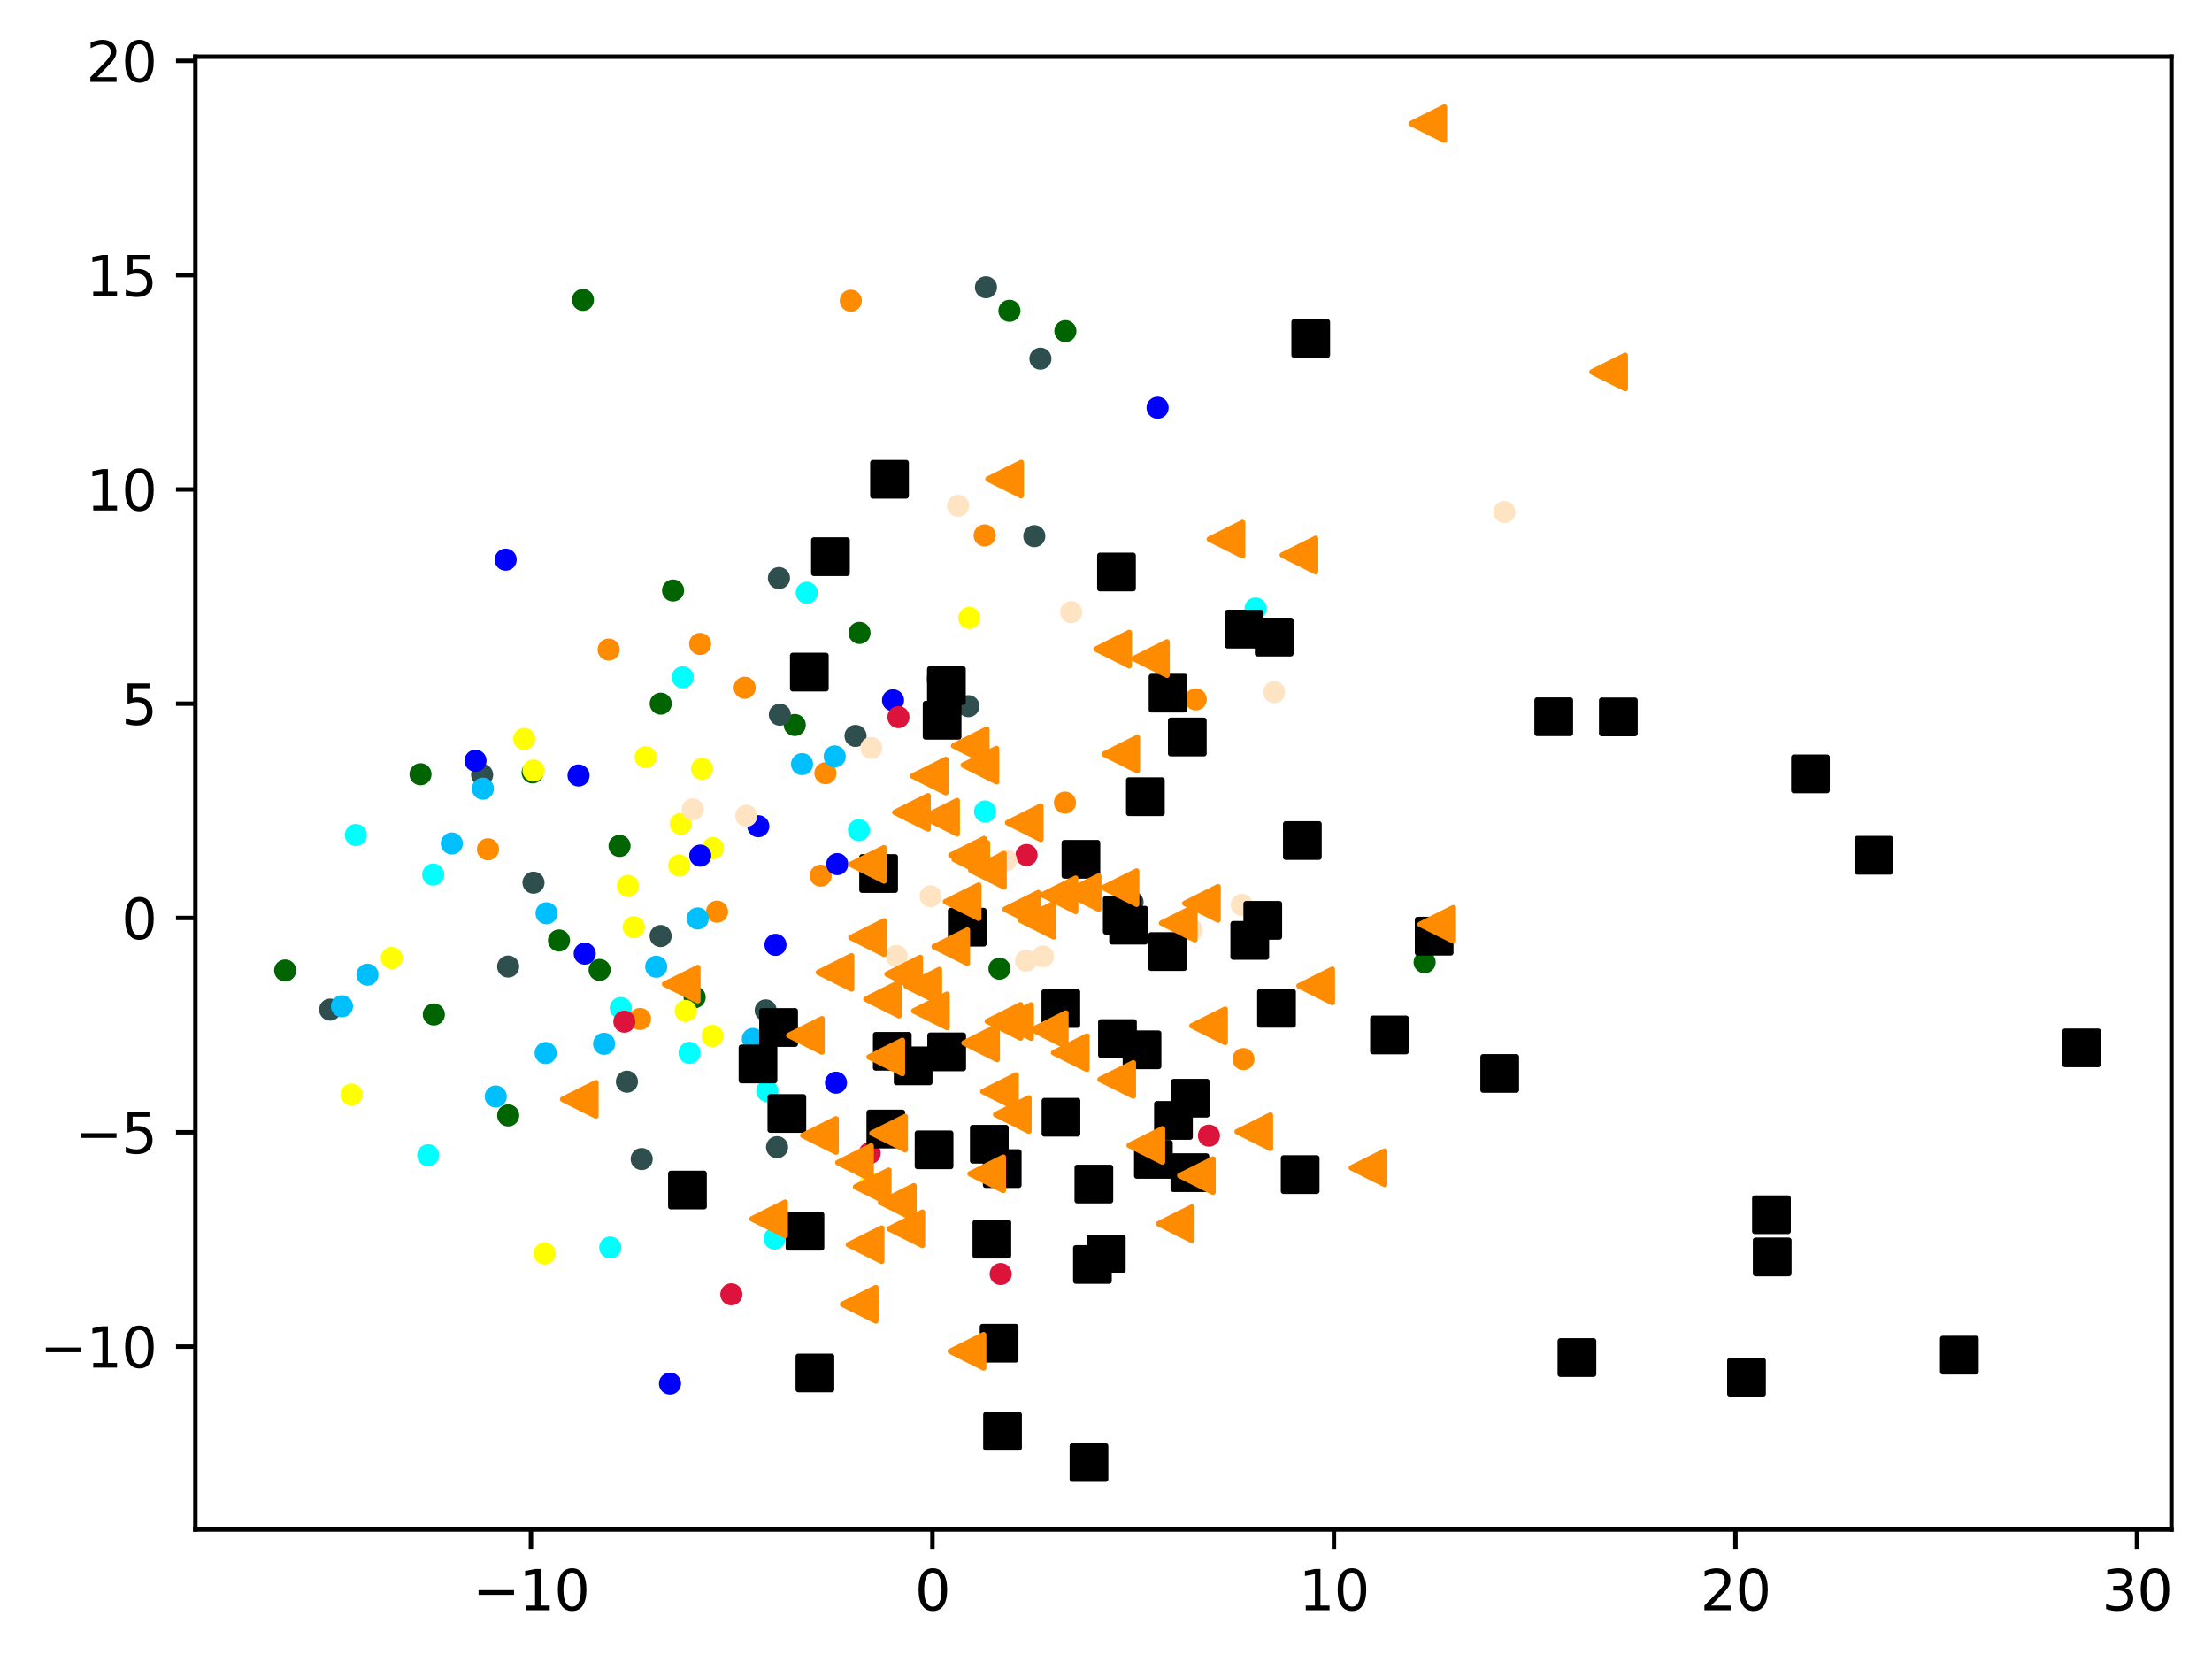 <?xml version="1.0" encoding="utf-8" standalone="no"?>
<!DOCTYPE svg PUBLIC "-//W3C//DTD SVG 1.1//EN"
  "http://www.w3.org/Graphics/SVG/1.1/DTD/svg11.dtd">
<svg xmlns:xlink="http://www.w3.org/1999/xlink" width="399.755pt" height="300.23pt" viewBox="0 0 399.755 300.23" xmlns="http://www.w3.org/2000/svg" version="1.1">
 <defs>
  <style type="text/css">*{stroke-linejoin: round; stroke-linecap: butt}</style>
 </defs>
 <g id="figure_1">
  <g id="patch_1">
   <path d="M 0 300.23 
L 399.755 300.23 
L 399.755 0 
L 0 0 
z
" style="fill: #ffffff"/>
  </g>
  <g id="axes_1">
   <g id="patch_2">
    <path d="M 35.305 276.351 
L 392.425 276.351 
L 392.425 10.239 
L 35.305 10.239 
z
" style="fill: #ffffff"/>
   </g>
   <g id="PathCollection_1">
    <defs>
     <path id="m8b6a7264c0" d="M 0 1.5 
C 0.398 1.5 0.779 1.342 1.061 1.061 
C 1.342 0.779 1.5 0.398 1.5 0 
C 1.5 -0.398 1.342 -0.779 1.061 -1.061 
C 0.779 -1.342 0.398 -1.5 0 -1.5 
C -0.398 -1.5 -0.779 -1.342 -1.061 -1.061 
C -1.342 -0.779 -1.5 -0.398 -1.5 0 
C -1.5 0.398 -1.342 0.779 -1.061 1.061 
C -0.779 1.342 -0.398 1.5 0 1.5 
z
" style="stroke: #ff8c00"/>
    </defs>
    <g clip-path="url(#p3b5b76a8f1)">
     <use xlink:href="#m8b6a7264c0" x="192.456" y="145.017" style="fill: #ff8c00; stroke: #ff8c00"/>
     <use xlink:href="#m8b6a7264c0" x="153.752" y="54.327" style="fill: #ff8c00; stroke: #ff8c00"/>
     <use xlink:href="#m8b6a7264c0" x="115.667" y="184.109" style="fill: #ff8c00; stroke: #ff8c00"/>
     <use xlink:href="#m8b6a7264c0" x="126.527" y="116.35" style="fill: #ff8c00; stroke: #ff8c00"/>
     <use xlink:href="#m8b6a7264c0" x="224.717" y="191.36" style="fill: #ff8c00; stroke: #ff8c00"/>
     <use xlink:href="#m8b6a7264c0" x="134.579" y="124.265" style="fill: #ff8c00; stroke: #ff8c00"/>
     <use xlink:href="#m8b6a7264c0" x="88.19" y="153.453" style="fill: #ff8c00; stroke: #ff8c00"/>
     <use xlink:href="#m8b6a7264c0" x="109.998" y="117.374" style="fill: #ff8c00; stroke: #ff8c00"/>
     <use xlink:href="#m8b6a7264c0" x="148.313" y="158.213" style="fill: #ff8c00; stroke: #ff8c00"/>
     <use xlink:href="#m8b6a7264c0" x="177.948" y="96.743" style="fill: #ff8c00; stroke: #ff8c00"/>
     <use xlink:href="#m8b6a7264c0" x="149.171" y="139.7" style="fill: #ff8c00; stroke: #ff8c00"/>
     <use xlink:href="#m8b6a7264c0" x="129.582" y="164.728" style="fill: #ff8c00; stroke: #ff8c00"/>
     <use xlink:href="#m8b6a7264c0" x="169.412" y="122.628" style="fill: #ff8c00; stroke: #ff8c00"/>
     <use xlink:href="#m8b6a7264c0" x="216.094" y="126.365" style="fill: #ff8c00; stroke: #ff8c00"/>
    </g>
   </g>
   <g id="PathCollection_2">
    <defs>
     <path id="me2ac2a2194" d="M 0 1.5 
C 0.398 1.5 0.779 1.342 1.061 1.061 
C 1.342 0.779 1.5 0.398 1.5 0 
C 1.5 -0.398 1.342 -0.779 1.061 -1.061 
C 0.779 -1.342 0.398 -1.5 0 -1.5 
C -0.398 -1.5 -0.779 -1.342 -1.061 -1.061 
C -1.342 -0.779 -1.5 -0.398 -1.5 0 
C -1.5 0.398 -1.342 0.779 -1.061 1.061 
C -0.779 1.342 -0.398 1.5 0 1.5 
z
" style="stroke: #006400"/>
    </defs>
    <g clip-path="url(#p3b5b76a8f1)">
     <use xlink:href="#me2ac2a2194" x="108.36" y="175.248" style="fill: #006400; stroke: #006400"/>
     <use xlink:href="#me2ac2a2194" x="78.402" y="183.297" style="fill: #006400; stroke: #006400"/>
     <use xlink:href="#me2ac2a2194" x="111.963" y="152.844" style="fill: #006400; stroke: #006400"/>
     <use xlink:href="#me2ac2a2194" x="155.332" y="114.363" style="fill: #006400; stroke: #006400"/>
     <use xlink:href="#me2ac2a2194" x="125.538" y="180.188" style="fill: #006400; stroke: #006400"/>
     <use xlink:href="#me2ac2a2194" x="51.537" y="175.352" style="fill: #006400; stroke: #006400"/>
     <use xlink:href="#me2ac2a2194" x="75.994" y="139.894" style="fill: #006400; stroke: #006400"/>
     <use xlink:href="#me2ac2a2194" x="91.842" y="201.537" style="fill: #006400; stroke: #006400"/>
     <use xlink:href="#me2ac2a2194" x="119.406" y="127.143" style="fill: #006400; stroke: #006400"/>
     <use xlink:href="#me2ac2a2194" x="96.253" y="139.558" style="fill: #006400; stroke: #006400"/>
     <use xlink:href="#me2ac2a2194" x="192.534" y="59.828" style="fill: #006400; stroke: #006400"/>
     <use xlink:href="#me2ac2a2194" x="182.427" y="56.156" style="fill: #006400; stroke: #006400"/>
     <use xlink:href="#me2ac2a2194" x="143.63" y="130.999" style="fill: #006400; stroke: #006400"/>
     <use xlink:href="#me2ac2a2194" x="105.346" y="54.184" style="fill: #006400; stroke: #006400"/>
     <use xlink:href="#me2ac2a2194" x="101.023" y="169.931" style="fill: #006400; stroke: #006400"/>
     <use xlink:href="#me2ac2a2194" x="180.619" y="175.025" style="fill: #006400; stroke: #006400"/>
     <use xlink:href="#me2ac2a2194" x="257.456" y="173.863" style="fill: #006400; stroke: #006400"/>
     <use xlink:href="#me2ac2a2194" x="121.636" y="106.693" style="fill: #006400; stroke: #006400"/>
    </g>
   </g>
   <g id="PathCollection_3">
    <defs>
     <path id="m31a651e031" d="M 0 1.5 
C 0.398 1.5 0.779 1.342 1.061 1.061 
C 1.342 0.779 1.5 0.398 1.5 0 
C 1.5 -0.398 1.342 -0.779 1.061 -1.061 
C 0.779 -1.342 0.398 -1.5 0 -1.5 
C -0.398 -1.5 -0.779 -1.342 -1.061 -1.061 
C -1.342 -0.779 -1.5 -0.398 -1.5 0 
C -1.5 0.398 -1.342 0.779 -1.061 1.061 
C -0.779 1.342 -0.398 1.5 0 1.5 
z
" style="stroke: #2f4f4f"/>
    </defs>
    <g clip-path="url(#p3b5b76a8f1)">
     <use xlink:href="#m31a651e031" x="138.375" y="182.559" style="fill: #2f4f4f; stroke: #2f4f4f"/>
     <use xlink:href="#m31a651e031" x="188.025" y="64.804" style="fill: #2f4f4f; stroke: #2f4f4f"/>
     <use xlink:href="#m31a651e031" x="204.675" y="162.991" style="fill: #2f4f4f; stroke: #2f4f4f"/>
     <use xlink:href="#m31a651e031" x="175.012" y="127.595" style="fill: #2f4f4f; stroke: #2f4f4f"/>
     <use xlink:href="#m31a651e031" x="59.662" y="182.424" style="fill: #2f4f4f; stroke: #2f4f4f"/>
     <use xlink:href="#m31a651e031" x="154.613" y="132.971" style="fill: #2f4f4f; stroke: #2f4f4f"/>
     <use xlink:href="#m31a651e031" x="140.771" y="104.448" style="fill: #2f4f4f; stroke: #2f4f4f"/>
     <use xlink:href="#m31a651e031" x="119.387" y="169.129" style="fill: #2f4f4f; stroke: #2f4f4f"/>
     <use xlink:href="#m31a651e031" x="178.182" y="51.902" style="fill: #2f4f4f; stroke: #2f4f4f"/>
     <use xlink:href="#m31a651e031" x="87.13" y="140.003" style="fill: #2f4f4f; stroke: #2f4f4f"/>
     <use xlink:href="#m31a651e031" x="140.43" y="207.277" style="fill: #2f4f4f; stroke: #2f4f4f"/>
     <use xlink:href="#m31a651e031" x="115.966" y="209.42" style="fill: #2f4f4f; stroke: #2f4f4f"/>
     <use xlink:href="#m31a651e031" x="140.932" y="129.134" style="fill: #2f4f4f; stroke: #2f4f4f"/>
     <use xlink:href="#m31a651e031" x="186.924" y="96.873" style="fill: #2f4f4f; stroke: #2f4f4f"/>
     <use xlink:href="#m31a651e031" x="91.834" y="174.639" style="fill: #2f4f4f; stroke: #2f4f4f"/>
     <use xlink:href="#m31a651e031" x="113.296" y="195.442" style="fill: #2f4f4f; stroke: #2f4f4f"/>
     <use xlink:href="#m31a651e031" x="96.416" y="159.485" style="fill: #2f4f4f; stroke: #2f4f4f"/>
    </g>
   </g>
   <g id="PathCollection_4">
    <defs>
     <path id="m93bb220339" d="M 0 1.5 
C 0.398 1.5 0.779 1.342 1.061 1.061 
C 1.342 0.779 1.5 0.398 1.5 0 
C 1.5 -0.398 1.342 -0.779 1.061 -1.061 
C 0.779 -1.342 0.398 -1.5 0 -1.5 
C -0.398 -1.5 -0.779 -1.342 -1.061 -1.061 
C -1.342 -0.779 -1.5 -0.398 -1.5 0 
C -1.5 0.398 -1.342 0.779 -1.061 1.061 
C -0.779 1.342 -0.398 1.5 0 1.5 
z
" style="stroke: #00bfff"/>
    </defs>
    <g clip-path="url(#p3b5b76a8f1)">
     <use xlink:href="#m93bb220339" x="98.771" y="165.012" style="fill: #00bfff; stroke: #00bfff"/>
     <use xlink:href="#m93bb220339" x="178.935" y="157.196" style="fill: #00bfff; stroke: #00bfff"/>
     <use xlink:href="#m93bb220339" x="81.653" y="152.406" style="fill: #00bfff; stroke: #00bfff"/>
     <use xlink:href="#m93bb220339" x="144.946" y="138.057" style="fill: #00bfff; stroke: #00bfff"/>
     <use xlink:href="#m93bb220339" x="87.267" y="142.5" style="fill: #00bfff; stroke: #00bfff"/>
     <use xlink:href="#m93bb220339" x="66.402" y="176.106" style="fill: #00bfff; stroke: #00bfff"/>
     <use xlink:href="#m93bb220339" x="98.612" y="190.261" style="fill: #00bfff; stroke: #00bfff"/>
     <use xlink:href="#m93bb220339" x="109.168" y="188.596" style="fill: #00bfff; stroke: #00bfff"/>
     <use xlink:href="#m93bb220339" x="126.089" y="165.951" style="fill: #00bfff; stroke: #00bfff"/>
     <use xlink:href="#m93bb220339" x="136.052" y="187.721" style="fill: #00bfff; stroke: #00bfff"/>
     <use xlink:href="#m93bb220339" x="89.594" y="198.117" style="fill: #00bfff; stroke: #00bfff"/>
     <use xlink:href="#m93bb220339" x="150.851" y="136.676" style="fill: #00bfff; stroke: #00bfff"/>
     <use xlink:href="#m93bb220339" x="61.805" y="181.813" style="fill: #00bfff; stroke: #00bfff"/>
     <use xlink:href="#m93bb220339" x="118.592" y="174.669" style="fill: #00bfff; stroke: #00bfff"/>
    </g>
   </g>
   <g id="PathCollection_5">
    <defs>
     <path id="mfa8be9c5f8" d="M 0 1.5 
C 0.398 1.5 0.779 1.342 1.061 1.061 
C 1.342 0.779 1.5 0.398 1.5 0 
C 1.5 -0.398 1.342 -0.779 1.061 -1.061 
C 0.779 -1.342 0.398 -1.5 0 -1.5 
C -0.398 -1.5 -0.779 -1.342 -1.061 -1.061 
C -1.342 -0.779 -1.5 -0.398 -1.5 0 
C -1.5 0.398 -1.342 0.779 -1.061 1.061 
C -0.779 1.342 -0.398 1.5 0 1.5 
z
" style="stroke: #ffff00"/>
    </defs>
    <g clip-path="url(#p3b5b76a8f1)">
     <use xlink:href="#mfa8be9c5f8" x="128.845" y="153.24" style="fill: #ffff00; stroke: #ffff00"/>
     <use xlink:href="#mfa8be9c5f8" x="123.035" y="148.87" style="fill: #ffff00; stroke: #ffff00"/>
     <use xlink:href="#mfa8be9c5f8" x="96.423" y="139.216" style="fill: #ffff00; stroke: #ffff00"/>
     <use xlink:href="#mfa8be9c5f8" x="122.738" y="156.38" style="fill: #ffff00; stroke: #ffff00"/>
     <use xlink:href="#mfa8be9c5f8" x="63.531" y="197.765" style="fill: #ffff00; stroke: #ffff00"/>
     <use xlink:href="#mfa8be9c5f8" x="157.356" y="213.751" style="fill: #ffff00; stroke: #ffff00"/>
     <use xlink:href="#mfa8be9c5f8" x="114.541" y="167.524" style="fill: #ffff00; stroke: #ffff00"/>
     <use xlink:href="#mfa8be9c5f8" x="113.474" y="160.06" style="fill: #ffff00; stroke: #ffff00"/>
     <use xlink:href="#mfa8be9c5f8" x="70.8" y="173.092" style="fill: #ffff00; stroke: #ffff00"/>
     <use xlink:href="#mfa8be9c5f8" x="123.906" y="182.655" style="fill: #ffff00; stroke: #ffff00"/>
     <use xlink:href="#mfa8be9c5f8" x="175.159" y="111.648" style="fill: #ffff00; stroke: #ffff00"/>
     <use xlink:href="#mfa8be9c5f8" x="126.872" y="138.904" style="fill: #ffff00; stroke: #ffff00"/>
     <use xlink:href="#mfa8be9c5f8" x="98.424" y="226.484" style="fill: #ffff00; stroke: #ffff00"/>
     <use xlink:href="#mfa8be9c5f8" x="116.674" y="136.811" style="fill: #ffff00; stroke: #ffff00"/>
     <use xlink:href="#mfa8be9c5f8" x="128.758" y="187.174" style="fill: #ffff00; stroke: #ffff00"/>
     <use xlink:href="#mfa8be9c5f8" x="94.727" y="133.511" style="fill: #ffff00; stroke: #ffff00"/>
    </g>
   </g>
   <g id="PathCollection_6">
    <defs>
     <path id="m10ac6e94e6" d="M 0 1.5 
C 0.398 1.5 0.779 1.342 1.061 1.061 
C 1.342 0.779 1.5 0.398 1.5 0 
C 1.5 -0.398 1.342 -0.779 1.061 -1.061 
C 0.779 -1.342 0.398 -1.5 0 -1.5 
C -0.398 -1.5 -0.779 -1.342 -1.061 -1.061 
C -1.342 -0.779 -1.5 -0.398 -1.5 0 
C -1.5 0.398 -1.342 0.779 -1.061 1.061 
C -0.779 1.342 -0.398 1.5 0 1.5 
z
" style="stroke: #00ffff"/>
    </defs>
    <g clip-path="url(#p3b5b76a8f1)">
     <use xlink:href="#m10ac6e94e6" x="112.188" y="182.129" style="fill: #00ffff; stroke: #00ffff"/>
     <use xlink:href="#m10ac6e94e6" x="138.641" y="197.112" style="fill: #00ffff; stroke: #00ffff"/>
     <use xlink:href="#m10ac6e94e6" x="110.282" y="225.408" style="fill: #00ffff; stroke: #00ffff"/>
     <use xlink:href="#m10ac6e94e6" x="139.975" y="223.792" style="fill: #00ffff; stroke: #00ffff"/>
     <use xlink:href="#m10ac6e94e6" x="145.802" y="107.105" style="fill: #00ffff; stroke: #00ffff"/>
     <use xlink:href="#m10ac6e94e6" x="77.377" y="208.733" style="fill: #00ffff; stroke: #00ffff"/>
     <use xlink:href="#m10ac6e94e6" x="124.61" y="190.234" style="fill: #00ffff; stroke: #00ffff"/>
     <use xlink:href="#m10ac6e94e6" x="78.288" y="158.019" style="fill: #00ffff; stroke: #00ffff"/>
     <use xlink:href="#m10ac6e94e6" x="226.911" y="109.948" style="fill: #00ffff; stroke: #00ffff"/>
     <use xlink:href="#m10ac6e94e6" x="178.019" y="146.624" style="fill: #00ffff; stroke: #00ffff"/>
     <use xlink:href="#m10ac6e94e6" x="64.305" y="150.874" style="fill: #00ffff; stroke: #00ffff"/>
     <use xlink:href="#m10ac6e94e6" x="123.38" y="122.369" style="fill: #00ffff; stroke: #00ffff"/>
     <use xlink:href="#m10ac6e94e6" x="178.156" y="207.871" style="fill: #00ffff; stroke: #00ffff"/>
     <use xlink:href="#m10ac6e94e6" x="155.223" y="149.993" style="fill: #00ffff; stroke: #00ffff"/>
    </g>
   </g>
   <g id="PathCollection_7">
    <defs>
     <path id="m10bdc857aa" d="M 0 1.5 
C 0.398 1.5 0.779 1.342 1.061 1.061 
C 1.342 0.779 1.5 0.398 1.5 0 
C 1.5 -0.398 1.342 -0.779 1.061 -1.061 
C 0.779 -1.342 0.398 -1.5 0 -1.5 
C -0.398 -1.5 -0.779 -1.342 -1.061 -1.061 
C -1.342 -0.779 -1.5 -0.398 -1.5 0 
C -1.5 0.398 -1.342 0.779 -1.061 1.061 
C -0.779 1.342 -0.398 1.5 0 1.5 
z
" style="stroke: #0000ff"/>
    </defs>
    <g clip-path="url(#p3b5b76a8f1)">
     <use xlink:href="#m10bdc857aa" x="137.041" y="149.288" style="fill: #0000ff; stroke: #0000ff"/>
     <use xlink:href="#m10bdc857aa" x="104.556" y="140.113" style="fill: #0000ff; stroke: #0000ff"/>
     <use xlink:href="#m10bdc857aa" x="140.146" y="170.715" style="fill: #0000ff; stroke: #0000ff"/>
     <use xlink:href="#m10bdc857aa" x="209.199" y="73.67" style="fill: #0000ff; stroke: #0000ff"/>
     <use xlink:href="#m10bdc857aa" x="105.672" y="172.3" style="fill: #0000ff; stroke: #0000ff"/>
     <use xlink:href="#m10bdc857aa" x="151.076" y="195.625" style="fill: #0000ff; stroke: #0000ff"/>
     <use xlink:href="#m10bdc857aa" x="126.552" y="154.596" style="fill: #0000ff; stroke: #0000ff"/>
     <use xlink:href="#m10bdc857aa" x="161.387" y="126.537" style="fill: #0000ff; stroke: #0000ff"/>
     <use xlink:href="#m10bdc857aa" x="91.383" y="101.123" style="fill: #0000ff; stroke: #0000ff"/>
     <use xlink:href="#m10bdc857aa" x="121.082" y="249.989" style="fill: #0000ff; stroke: #0000ff"/>
     <use xlink:href="#m10bdc857aa" x="151.304" y="156.131" style="fill: #0000ff; stroke: #0000ff"/>
     <use xlink:href="#m10bdc857aa" x="85.932" y="137.451" style="fill: #0000ff; stroke: #0000ff"/>
    </g>
   </g>
   <g id="PathCollection_8">
    <defs>
     <path id="mf656dd0fb2" d="M 0 1.5 
C 0.398 1.5 0.779 1.342 1.061 1.061 
C 1.342 0.779 1.5 0.398 1.5 0 
C 1.5 -0.398 1.342 -0.779 1.061 -1.061 
C 0.779 -1.342 0.398 -1.5 0 -1.5 
C -0.398 -1.5 -0.779 -1.342 -1.061 -1.061 
C -1.342 -0.779 -1.5 -0.398 -1.5 0 
C -1.5 0.398 -1.342 0.779 -1.061 1.061 
C -0.779 1.342 -0.398 1.5 0 1.5 
z
" style="stroke: #dc143c"/>
    </defs>
    <g clip-path="url(#p3b5b76a8f1)">
     <use xlink:href="#mf656dd0fb2" x="157.164" y="208.368" style="fill: #dc143c; stroke: #dc143c"/>
     <use xlink:href="#mf656dd0fb2" x="185.518" y="154.488" style="fill: #dc143c; stroke: #dc143c"/>
     <use xlink:href="#mf656dd0fb2" x="180.842" y="230.187" style="fill: #dc143c; stroke: #dc143c"/>
     <use xlink:href="#mf656dd0fb2" x="162.364" y="129.58" style="fill: #dc143c; stroke: #dc143c"/>
     <use xlink:href="#mf656dd0fb2" x="112.835" y="184.598" style="fill: #dc143c; stroke: #dc143c"/>
     <use xlink:href="#mf656dd0fb2" x="132.17" y="233.858" style="fill: #dc143c; stroke: #dc143c"/>
     <use xlink:href="#mf656dd0fb2" x="218.48" y="205.192" style="fill: #dc143c; stroke: #dc143c"/>
    </g>
   </g>
   <g id="PathCollection_9">
    <defs>
     <path id="m2645bb0a0d" d="M 0 1.5 
C 0.398 1.5 0.779 1.342 1.061 1.061 
C 1.342 0.779 1.5 0.398 1.5 0 
C 1.5 -0.398 1.342 -0.779 1.061 -1.061 
C 0.779 -1.342 0.398 -1.5 0 -1.5 
C -0.398 -1.5 -0.779 -1.342 -1.061 -1.061 
C -1.342 -0.779 -1.5 -0.398 -1.5 0 
C -1.5 0.398 -1.342 0.779 -1.061 1.061 
C -0.779 1.342 -0.398 1.5 0 1.5 
z
" style="stroke: #ffe4c4"/>
    </defs>
    <g clip-path="url(#p3b5b76a8f1)">
     <use xlink:href="#m2645bb0a0d" x="167.201" y="192.12" style="fill: #ffe4c4; stroke: #ffe4c4"/>
     <use xlink:href="#m2645bb0a0d" x="181.817" y="155.435" style="fill: #ffe4c4; stroke: #ffe4c4"/>
     <use xlink:href="#m2645bb0a0d" x="158.216" y="157.733" style="fill: #ffe4c4; stroke: #ffe4c4"/>
     <use xlink:href="#m2645bb0a0d" x="193.579" y="110.613" style="fill: #ffe4c4; stroke: #ffe4c4"/>
     <use xlink:href="#m2645bb0a0d" x="157.465" y="135.15" style="fill: #ffe4c4; stroke: #ffe4c4"/>
     <use xlink:href="#m2645bb0a0d" x="230.252" y="125.056" style="fill: #ffe4c4; stroke: #ffe4c4"/>
     <use xlink:href="#m2645bb0a0d" x="188.498" y="172.801" style="fill: #ffe4c4; stroke: #ffe4c4"/>
     <use xlink:href="#m2645bb0a0d" x="224.416" y="163.496" style="fill: #ffe4c4; stroke: #ffe4c4"/>
     <use xlink:href="#m2645bb0a0d" x="271.873" y="92.507" style="fill: #ffe4c4; stroke: #ffe4c4"/>
     <use xlink:href="#m2645bb0a0d" x="215.382" y="168.016" style="fill: #ffe4c4; stroke: #ffe4c4"/>
     <use xlink:href="#m2645bb0a0d" x="185.411" y="173.582" style="fill: #ffe4c4; stroke: #ffe4c4"/>
     <use xlink:href="#m2645bb0a0d" x="168.179" y="161.94" style="fill: #ffe4c4; stroke: #ffe4c4"/>
     <use xlink:href="#m2645bb0a0d" x="125.196" y="146.235" style="fill: #ffe4c4; stroke: #ffe4c4"/>
     <use xlink:href="#m2645bb0a0d" x="162.02" y="172.718" style="fill: #ffe4c4; stroke: #ffe4c4"/>
     <use xlink:href="#m2645bb0a0d" x="134.869" y="147.401" style="fill: #ffe4c4; stroke: #ffe4c4"/>
     <use xlink:href="#m2645bb0a0d" x="173.14" y="91.392" style="fill: #ffe4c4; stroke: #ffe4c4"/>
    </g>
   </g>
   <g id="PathCollection_10">
    <defs>
     <path id="med04459ad6" d="M -3 3 
L 3 3 
L 3 -3 
L -3 -3 
z
" style="stroke: #000000"/>
    </defs>
    <g clip-path="url(#p3b5b76a8f1)">
     <use xlink:href="#med04459ad6" x="292.466" y="129.537" style="stroke: #000000"/>
     <use xlink:href="#med04459ad6" x="195.346" y="155.263" style="stroke: #000000"/>
     <use xlink:href="#med04459ad6" x="201.948" y="187.652" style="stroke: #000000"/>
     <use xlink:href="#med04459ad6" x="202.813" y="165.361" style="stroke: #000000"/>
     <use xlink:href="#med04459ad6" x="280.789" y="129.508" style="stroke: #000000"/>
     <use xlink:href="#med04459ad6" x="180.557" y="242.69" style="stroke: #000000"/>
     <use xlink:href="#med04459ad6" x="236.877" y="61.165" style="stroke: #000000"/>
     <use xlink:href="#med04459ad6" x="230.691" y="182.188" style="stroke: #000000"/>
     <use xlink:href="#med04459ad6" x="211.091" y="125.239" style="stroke: #000000"/>
     <use xlink:href="#med04459ad6" x="320.275" y="227.101" style="stroke: #000000"/>
     <use xlink:href="#med04459ad6" x="150.081" y="100.583" style="stroke: #000000"/>
     <use xlink:href="#med04459ad6" x="206.389" y="189.683" style="stroke: #000000"/>
     <use xlink:href="#med04459ad6" x="168.806" y="207.755" style="stroke: #000000"/>
     <use xlink:href="#med04459ad6" x="165.026" y="192.583" style="stroke: #000000"/>
     <use xlink:href="#med04459ad6" x="160.085" y="203.999" style="stroke: #000000"/>
     <use xlink:href="#med04459ad6" x="376.192" y="189.333" style="stroke: #000000"/>
     <use xlink:href="#med04459ad6" x="191.715" y="182.221" style="stroke: #000000"/>
     <use xlink:href="#med04459ad6" x="215.122" y="198.429" style="stroke: #000000"/>
     <use xlink:href="#med04459ad6" x="271.027" y="193.949" style="stroke: #000000"/>
     <use xlink:href="#med04459ad6" x="197.683" y="213.938" style="stroke: #000000"/>
     <use xlink:href="#med04459ad6" x="199.93" y="226.562" style="stroke: #000000"/>
     <use xlink:href="#med04459ad6" x="174.798" y="167.531" style="stroke: #000000"/>
     <use xlink:href="#med04459ad6" x="234.965" y="212.225" style="stroke: #000000"/>
     <use xlink:href="#med04459ad6" x="235.364" y="151.875" style="stroke: #000000"/>
     <use xlink:href="#med04459ad6" x="171.033" y="123.866" style="stroke: #000000"/>
     <use xlink:href="#med04459ad6" x="212.068" y="202.442" style="stroke: #000000"/>
     <use xlink:href="#med04459ad6" x="160.754" y="86.595" style="stroke: #000000"/>
     <use xlink:href="#med04459ad6" x="228.209" y="166.292" style="stroke: #000000"/>
     <use xlink:href="#med04459ad6" x="145.473" y="222.46" style="stroke: #000000"/>
     <use xlink:href="#med04459ad6" x="230.275" y="115.112" style="stroke: #000000"/>
     <use xlink:href="#med04459ad6" x="196.801" y="264.255" style="stroke: #000000"/>
     <use xlink:href="#med04459ad6" x="284.982" y="245.284" style="stroke: #000000"/>
     <use xlink:href="#med04459ad6" x="259.182" y="169.151" style="stroke: #000000"/>
     <use xlink:href="#med04459ad6" x="215.037" y="211.878" style="stroke: #000000"/>
     <use xlink:href="#med04459ad6" x="251.113" y="186.995" style="stroke: #000000"/>
     <use xlink:href="#med04459ad6" x="225.86" y="169.918" style="stroke: #000000"/>
     <use xlink:href="#med04459ad6" x="161.251" y="189.955" style="stroke: #000000"/>
     <use xlink:href="#med04459ad6" x="181.176" y="258.605" style="stroke: #000000"/>
     <use xlink:href="#med04459ad6" x="320.141" y="219.481" style="stroke: #000000"/>
     <use xlink:href="#med04459ad6" x="136.985" y="192.241" style="stroke: #000000"/>
     <use xlink:href="#med04459ad6" x="214.575" y="133.162" style="stroke: #000000"/>
     <use xlink:href="#med04459ad6" x="197.424" y="228.466" style="stroke: #000000"/>
     <use xlink:href="#med04459ad6" x="179.249" y="223.889" style="stroke: #000000"/>
     <use xlink:href="#med04459ad6" x="201.771" y="103.352" style="stroke: #000000"/>
     <use xlink:href="#med04459ad6" x="354.099" y="244.846" style="stroke: #000000"/>
     <use xlink:href="#med04459ad6" x="171.083" y="190.055" style="stroke: #000000"/>
     <use xlink:href="#med04459ad6" x="208.442" y="209.48" style="stroke: #000000"/>
     <use xlink:href="#med04459ad6" x="178.787" y="206.744" style="stroke: #000000"/>
     <use xlink:href="#med04459ad6" x="170.258" y="130.143" style="stroke: #000000"/>
     <use xlink:href="#med04459ad6" x="124.236" y="215.015" style="stroke: #000000"/>
     <use xlink:href="#med04459ad6" x="147.273" y="248.071" style="stroke: #000000"/>
     <use xlink:href="#med04459ad6" x="181.123" y="211.145" style="stroke: #000000"/>
     <use xlink:href="#med04459ad6" x="206.994" y="143.947" style="stroke: #000000"/>
     <use xlink:href="#med04459ad6" x="203.96" y="167.171" style="stroke: #000000"/>
     <use xlink:href="#med04459ad6" x="315.628" y="248.846" style="stroke: #000000"/>
     <use xlink:href="#med04459ad6" x="158.783" y="157.829" style="stroke: #000000"/>
     <use xlink:href="#med04459ad6" x="191.737" y="201.872" style="stroke: #000000"/>
     <use xlink:href="#med04459ad6" x="224.851" y="113.677" style="stroke: #000000"/>
     <use xlink:href="#med04459ad6" x="211.002" y="171.934" style="stroke: #000000"/>
     <use xlink:href="#med04459ad6" x="146.261" y="121.437" style="stroke: #000000"/>
     <use xlink:href="#med04459ad6" x="142.201" y="201.187" style="stroke: #000000"/>
     <use xlink:href="#med04459ad6" x="338.651" y="154.532" style="stroke: #000000"/>
     <use xlink:href="#med04459ad6" x="327.184" y="139.822" style="stroke: #000000"/>
     <use xlink:href="#med04459ad6" x="140.707" y="185.652" style="stroke: #000000"/>
    </g>
   </g>
   <g id="PathCollection_11">
    <defs>
     <path id="m09a806f209" d="M -3 -0 
L 3 3 
L 3 -3 
z
" style="stroke: #ff8c00"/>
    </defs>
    <g clip-path="url(#p3b5b76a8f1)">
     <use xlink:href="#m09a806f209" x="258.028" y="22.335" style="fill: #ff8c00; stroke: #ff8c00"/>
     <use xlink:href="#m09a806f209" x="104.686" y="198.628" style="fill: #ff8c00; stroke: #ff8c00"/>
     <use xlink:href="#m09a806f209" x="167.928" y="140.215" style="fill: #ff8c00; stroke: #ff8c00"/>
     <use xlink:href="#m09a806f209" x="166.763" y="178.174" style="fill: #ff8c00; stroke: #ff8c00"/>
     <use xlink:href="#m09a806f209" x="154.422" y="210.059" style="fill: #ff8c00; stroke: #ff8c00"/>
     <use xlink:href="#m09a806f209" x="123.113" y="177.821" style="fill: #ff8c00; stroke: #ff8c00"/>
     <use xlink:href="#m09a806f209" x="202.541" y="136.254" style="fill: #ff8c00; stroke: #ff8c00"/>
     <use xlink:href="#m09a806f209" x="169.977" y="147.658" style="fill: #ff8c00; stroke: #ff8c00"/>
     <use xlink:href="#m09a806f209" x="174.757" y="244.148" style="fill: #ff8c00; stroke: #ff8c00"/>
     <use xlink:href="#m09a806f209" x="155.273" y="235.653" style="fill: #ff8c00; stroke: #ff8c00"/>
     <use xlink:href="#m09a806f209" x="184.626" y="164.285" style="fill: #ff8c00; stroke: #ff8c00"/>
     <use xlink:href="#m09a806f209" x="193.419" y="190.206" style="fill: #ff8c00; stroke: #ff8c00"/>
     <use xlink:href="#m09a806f209" x="187.414" y="166.265" style="fill: #ff8c00; stroke: #ff8c00"/>
     <use xlink:href="#m09a806f209" x="159.487" y="180.525" style="fill: #ff8c00; stroke: #ff8c00"/>
     <use xlink:href="#m09a806f209" x="201.077" y="117.281" style="fill: #ff8c00; stroke: #ff8c00"/>
     <use xlink:href="#m09a806f209" x="168.137" y="182.648" style="fill: #ff8c00; stroke: #ff8c00"/>
     <use xlink:href="#m09a806f209" x="163.701" y="222.018" style="fill: #ff8c00; stroke: #ff8c00"/>
     <use xlink:href="#m09a806f209" x="178.317" y="212.084" style="fill: #ff8c00; stroke: #ff8c00"/>
     <use xlink:href="#m09a806f209" x="207.079" y="206.957" style="fill: #ff8c00; stroke: #ff8c00"/>
     <use xlink:href="#m09a806f209" x="173.872" y="162.925" style="fill: #ff8c00; stroke: #ff8c00"/>
     <use xlink:href="#m09a806f209" x="221.557" y="97.414" style="fill: #ff8c00; stroke: #ff8c00"/>
     <use xlink:href="#m09a806f209" x="156.34" y="224.89" style="fill: #ff8c00; stroke: #ff8c00"/>
     <use xlink:href="#m09a806f209" x="180.627" y="197.231" style="fill: #ff8c00; stroke: #ff8c00"/>
     <use xlink:href="#m09a806f209" x="178.446" y="157.248" style="fill: #ff8c00; stroke: #ff8c00"/>
     <use xlink:href="#m09a806f209" x="201.806" y="195.032" style="fill: #ff8c00; stroke: #ff8c00"/>
     <use xlink:href="#m09a806f209" x="195.558" y="161.274" style="fill: #ff8c00; stroke: #ff8c00"/>
     <use xlink:href="#m09a806f209" x="177.212" y="188.439" style="fill: #ff8c00; stroke: #ff8c00"/>
     <use xlink:href="#m09a806f209" x="156.761" y="156.175" style="fill: #ff8c00; stroke: #ff8c00"/>
     <use xlink:href="#m09a806f209" x="290.712" y="67.203" style="fill: #ff8c00; stroke: #ff8c00"/>
     <use xlink:href="#m09a806f209" x="145.548" y="187.077" style="fill: #ff8c00; stroke: #ff8c00"/>
     <use xlink:href="#m09a806f209" x="156.77" y="169.408" style="fill: #ff8c00; stroke: #ff8c00"/>
     <use xlink:href="#m09a806f209" x="175.447" y="155.278" style="fill: #ff8c00; stroke: #ff8c00"/>
     <use xlink:href="#m09a806f209" x="212.931" y="166.784" style="fill: #ff8c00; stroke: #ff8c00"/>
     <use xlink:href="#m09a806f209" x="207.906" y="118.992" style="fill: #ff8c00; stroke: #ff8c00"/>
     <use xlink:href="#m09a806f209" x="171.823" y="171.045" style="fill: #ff8c00; stroke: #ff8c00"/>
     <use xlink:href="#m09a806f209" x="202.409" y="160.385" style="fill: #ff8c00; stroke: #ff8c00"/>
     <use xlink:href="#m09a806f209" x="181.442" y="184.544" style="fill: #ff8c00; stroke: #ff8c00"/>
     <use xlink:href="#m09a806f209" x="226.584" y="204.481" style="fill: #ff8c00; stroke: #ff8c00"/>
     <use xlink:href="#m09a806f209" x="216.213" y="212.416" style="fill: #ff8c00; stroke: #ff8c00"/>
     <use xlink:href="#m09a806f209" x="212.391" y="221.1" style="fill: #ff8c00; stroke: #ff8c00"/>
     <use xlink:href="#m09a806f209" x="174.84" y="154.52" style="fill: #ff8c00; stroke: #ff8c00"/>
     <use xlink:href="#m09a806f209" x="175.338" y="134.754" style="fill: #ff8c00; stroke: #ff8c00"/>
     <use xlink:href="#m09a806f209" x="259.642" y="167.012" style="fill: #ff8c00; stroke: #ff8c00"/>
     <use xlink:href="#m09a806f209" x="234.746" y="100.284" style="fill: #ff8c00; stroke: #ff8c00"/>
     <use xlink:href="#m09a806f209" x="162.159" y="217.25" style="fill: #ff8c00; stroke: #ff8c00"/>
     <use xlink:href="#m09a806f209" x="177.088" y="138.242" style="fill: #ff8c00; stroke: #ff8c00"/>
     <use xlink:href="#m09a806f209" x="163.315" y="176" style="fill: #ff8c00; stroke: #ff8c00"/>
     <use xlink:href="#m09a806f209" x="247.23" y="211.002" style="fill: #ff8c00; stroke: #ff8c00"/>
     <use xlink:href="#m09a806f209" x="181.553" y="86.559" style="fill: #ff8c00; stroke: #ff8c00"/>
     <use xlink:href="#m09a806f209" x="164.714" y="146.784" style="fill: #ff8c00; stroke: #ff8c00"/>
     <use xlink:href="#m09a806f209" x="160.071" y="190.979" style="fill: #ff8c00; stroke: #ff8c00"/>
     <use xlink:href="#m09a806f209" x="237.769" y="178.135" style="fill: #ff8c00; stroke: #ff8c00"/>
     <use xlink:href="#m09a806f209" x="182.939" y="201.378" style="fill: #ff8c00; stroke: #ff8c00"/>
     <use xlink:href="#m09a806f209" x="185.093" y="148.654" style="fill: #ff8c00; stroke: #ff8c00"/>
     <use xlink:href="#m09a806f209" x="217.125" y="163.222" style="fill: #ff8c00; stroke: #ff8c00"/>
     <use xlink:href="#m09a806f209" x="157.622" y="214.441" style="fill: #ff8c00; stroke: #ff8c00"/>
     <use xlink:href="#m09a806f209" x="138.895" y="220.221" style="fill: #ff8c00; stroke: #ff8c00"/>
     <use xlink:href="#m09a806f209" x="148.099" y="205.16" style="fill: #ff8c00; stroke: #ff8c00"/>
     <use xlink:href="#m09a806f209" x="189.623" y="186.045" style="fill: #ff8c00; stroke: #ff8c00"/>
     <use xlink:href="#m09a806f209" x="183.356" y="184.579" style="fill: #ff8c00; stroke: #ff8c00"/>
     <use xlink:href="#m09a806f209" x="150.898" y="175.695" style="fill: #ff8c00; stroke: #ff8c00"/>
     <use xlink:href="#m09a806f209" x="218.413" y="185.349" style="fill: #ff8c00; stroke: #ff8c00"/>
     <use xlink:href="#m09a806f209" x="191.388" y="161.677" style="fill: #ff8c00; stroke: #ff8c00"/>
     <use xlink:href="#m09a806f209" x="160.585" y="204.743" style="fill: #ff8c00; stroke: #ff8c00"/>
    </g>
   </g>
   <g id="matplotlib.axis_1">
    <g id="xtick_1">
     <g id="line2d_1">
      <defs>
       <path id="m2074402e45" d="M 0 0 
L 0 3.5 
" style="stroke: #000000; stroke-width: 0.8"/>
      </defs>
      <g>
       <use xlink:href="#m2074402e45" x="95.951" y="276.351" style="stroke: #000000; stroke-width: 0.8"/>
      </g>
     </g>
     <g id="text_1">
      <!-- −10 -->
      <g transform="translate(85.399 290.95) scale(0.1 -0.1)">
       <defs>
        <path id="DejaVuSans-2212" d="M 678 2272 
L 4684 2272 
L 4684 1741 
L 678 1741 
L 678 2272 
z
" transform="scale(0.016)"/>
        <path id="DejaVuSans-31" d="M 794 531 
L 1825 531 
L 1825 4091 
L 703 3866 
L 703 4441 
L 1819 4666 
L 2450 4666 
L 2450 531 
L 3481 531 
L 3481 0 
L 794 0 
L 794 531 
z
" transform="scale(0.016)"/>
        <path id="DejaVuSans-30" d="M 2034 4250 
Q 1547 4250 1301 3770 
Q 1056 3291 1056 2328 
Q 1056 1369 1301 889 
Q 1547 409 2034 409 
Q 2525 409 2770 889 
Q 3016 1369 3016 2328 
Q 3016 3291 2770 3770 
Q 2525 4250 2034 4250 
z
M 2034 4750 
Q 2819 4750 3233 4129 
Q 3647 3509 3647 2328 
Q 3647 1150 3233 529 
Q 2819 -91 2034 -91 
Q 1250 -91 836 529 
Q 422 1150 422 2328 
Q 422 3509 836 4129 
Q 1250 4750 2034 4750 
z
" transform="scale(0.016)"/>
       </defs>
       <use xlink:href="#DejaVuSans-2212"/>
       <use xlink:href="#DejaVuSans-31" x="83.789"/>
       <use xlink:href="#DejaVuSans-30" x="147.412"/>
      </g>
     </g>
    </g>
    <g id="xtick_2">
     <g id="line2d_2">
      <g>
       <use xlink:href="#m2074402e45" x="168.512" y="276.351" style="stroke: #000000; stroke-width: 0.8"/>
      </g>
     </g>
     <g id="text_2">
      <!-- 0 -->
      <g transform="translate(165.33 290.95) scale(0.1 -0.1)">
       <use xlink:href="#DejaVuSans-30"/>
      </g>
     </g>
    </g>
    <g id="xtick_3">
     <g id="line2d_3">
      <g>
       <use xlink:href="#m2074402e45" x="241.072" y="276.351" style="stroke: #000000; stroke-width: 0.8"/>
      </g>
     </g>
     <g id="text_3">
      <!-- 10 -->
      <g transform="translate(234.709 290.95) scale(0.1 -0.1)">
       <use xlink:href="#DejaVuSans-31"/>
       <use xlink:href="#DejaVuSans-30" x="63.623"/>
      </g>
     </g>
    </g>
    <g id="xtick_4">
     <g id="line2d_4">
      <g>
       <use xlink:href="#m2074402e45" x="313.632" y="276.351" style="stroke: #000000; stroke-width: 0.8"/>
      </g>
     </g>
     <g id="text_4">
      <!-- 20 -->
      <g transform="translate(307.269 290.95) scale(0.1 -0.1)">
       <defs>
        <path id="DejaVuSans-32" d="M 1228 531 
L 3431 531 
L 3431 0 
L 469 0 
L 469 531 
Q 828 903 1448 1529 
Q 2069 2156 2228 2338 
Q 2531 2678 2651 2914 
Q 2772 3150 2772 3378 
Q 2772 3750 2511 3984 
Q 2250 4219 1831 4219 
Q 1534 4219 1204 4116 
Q 875 4013 500 3803 
L 500 4441 
Q 881 4594 1212 4672 
Q 1544 4750 1819 4750 
Q 2544 4750 2975 4387 
Q 3406 4025 3406 3419 
Q 3406 3131 3298 2873 
Q 3191 2616 2906 2266 
Q 2828 2175 2409 1742 
Q 1991 1309 1228 531 
z
" transform="scale(0.016)"/>
       </defs>
       <use xlink:href="#DejaVuSans-32"/>
       <use xlink:href="#DejaVuSans-30" x="63.623"/>
      </g>
     </g>
    </g>
    <g id="xtick_5">
     <g id="line2d_5">
      <g>
       <use xlink:href="#m2074402e45" x="386.192" y="276.351" style="stroke: #000000; stroke-width: 0.8"/>
      </g>
     </g>
     <g id="text_5">
      <!-- 30 -->
      <g transform="translate(379.83 290.95) scale(0.1 -0.1)">
       <defs>
        <path id="DejaVuSans-33" d="M 2597 2516 
Q 3050 2419 3304 2112 
Q 3559 1806 3559 1356 
Q 3559 666 3084 287 
Q 2609 -91 1734 -91 
Q 1441 -91 1130 -33 
Q 819 25 488 141 
L 488 750 
Q 750 597 1062 519 
Q 1375 441 1716 441 
Q 2309 441 2620 675 
Q 2931 909 2931 1356 
Q 2931 1769 2642 2001 
Q 2353 2234 1838 2234 
L 1294 2234 
L 1294 2753 
L 1863 2753 
Q 2328 2753 2575 2939 
Q 2822 3125 2822 3475 
Q 2822 3834 2567 4026 
Q 2313 4219 1838 4219 
Q 1578 4219 1281 4162 
Q 984 4106 628 3988 
L 628 4550 
Q 988 4650 1302 4700 
Q 1616 4750 1894 4750 
Q 2613 4750 3031 4423 
Q 3450 4097 3450 3541 
Q 3450 3153 3228 2886 
Q 3006 2619 2597 2516 
z
" transform="scale(0.016)"/>
       </defs>
       <use xlink:href="#DejaVuSans-33"/>
       <use xlink:href="#DejaVuSans-30" x="63.623"/>
      </g>
     </g>
    </g>
   </g>
   <g id="matplotlib.axis_2">
    <g id="ytick_1">
     <g id="line2d_6">
      <defs>
       <path id="mdf9cb4231e" d="M 0 0 
L -3.5 0 
" style="stroke: #000000; stroke-width: 0.8"/>
      </defs>
      <g>
       <use xlink:href="#mdf9cb4231e" x="35.305" y="243.305" style="stroke: #000000; stroke-width: 0.8"/>
      </g>
     </g>
     <g id="text_6">
      <!-- −10 -->
      <g transform="translate(7.2 247.104) scale(0.1 -0.1)">
       <use xlink:href="#DejaVuSans-2212"/>
       <use xlink:href="#DejaVuSans-31" x="83.789"/>
       <use xlink:href="#DejaVuSans-30" x="147.412"/>
      </g>
     </g>
    </g>
    <g id="ytick_2">
     <g id="line2d_7">
      <g>
       <use xlink:href="#mdf9cb4231e" x="35.305" y="204.587" style="stroke: #000000; stroke-width: 0.8"/>
      </g>
     </g>
     <g id="text_7">
      <!-- −5 -->
      <g transform="translate(13.562 208.386) scale(0.1 -0.1)">
       <defs>
        <path id="DejaVuSans-35" d="M 691 4666 
L 3169 4666 
L 3169 4134 
L 1269 4134 
L 1269 2991 
Q 1406 3038 1543 3061 
Q 1681 3084 1819 3084 
Q 2600 3084 3056 2656 
Q 3513 2228 3513 1497 
Q 3513 744 3044 326 
Q 2575 -91 1722 -91 
Q 1428 -91 1123 -41 
Q 819 9 494 109 
L 494 744 
Q 775 591 1075 516 
Q 1375 441 1709 441 
Q 2250 441 2565 725 
Q 2881 1009 2881 1497 
Q 2881 1984 2565 2268 
Q 2250 2553 1709 2553 
Q 1456 2553 1204 2497 
Q 953 2441 691 2322 
L 691 4666 
z
" transform="scale(0.016)"/>
       </defs>
       <use xlink:href="#DejaVuSans-2212"/>
       <use xlink:href="#DejaVuSans-35" x="83.789"/>
      </g>
     </g>
    </g>
    <g id="ytick_3">
     <g id="line2d_8">
      <g>
       <use xlink:href="#mdf9cb4231e" x="35.305" y="165.87" style="stroke: #000000; stroke-width: 0.8"/>
      </g>
     </g>
     <g id="text_8">
      <!-- 0 -->
      <g transform="translate(21.942 169.669) scale(0.1 -0.1)">
       <use xlink:href="#DejaVuSans-30"/>
      </g>
     </g>
    </g>
    <g id="ytick_4">
     <g id="line2d_9">
      <g>
       <use xlink:href="#mdf9cb4231e" x="35.305" y="127.152" style="stroke: #000000; stroke-width: 0.8"/>
      </g>
     </g>
     <g id="text_9">
      <!-- 5 -->
      <g transform="translate(21.942 130.951) scale(0.1 -0.1)">
       <use xlink:href="#DejaVuSans-35"/>
      </g>
     </g>
    </g>
    <g id="ytick_5">
     <g id="line2d_10">
      <g>
       <use xlink:href="#mdf9cb4231e" x="35.305" y="88.434" style="stroke: #000000; stroke-width: 0.8"/>
      </g>
     </g>
     <g id="text_10">
      <!-- 10 -->
      <g transform="translate(15.58 92.234) scale(0.1 -0.1)">
       <use xlink:href="#DejaVuSans-31"/>
       <use xlink:href="#DejaVuSans-30" x="63.623"/>
      </g>
     </g>
    </g>
    <g id="ytick_6">
     <g id="line2d_11">
      <g>
       <use xlink:href="#mdf9cb4231e" x="35.305" y="49.717" style="stroke: #000000; stroke-width: 0.8"/>
      </g>
     </g>
     <g id="text_11">
      <!-- 15 -->
      <g transform="translate(15.58 53.516) scale(0.1 -0.1)">
       <use xlink:href="#DejaVuSans-31"/>
       <use xlink:href="#DejaVuSans-35" x="63.623"/>
      </g>
     </g>
    </g>
    <g id="ytick_7">
     <g id="line2d_12">
      <g>
       <use xlink:href="#mdf9cb4231e" x="35.305" y="10.999" style="stroke: #000000; stroke-width: 0.8"/>
      </g>
     </g>
     <g id="text_12">
      <!-- 20 -->
      <g transform="translate(15.58 14.798) scale(0.1 -0.1)">
       <use xlink:href="#DejaVuSans-32"/>
       <use xlink:href="#DejaVuSans-30" x="63.623"/>
      </g>
     </g>
    </g>
   </g>
   <g id="patch_3">
    <path d="M 35.305 276.351 
L 35.305 10.239 
" style="fill: none; stroke: #000000; stroke-width: 0.8; stroke-linejoin: miter; stroke-linecap: square"/>
   </g>
   <g id="patch_4">
    <path d="M 392.425 276.351 
L 392.425 10.239 
" style="fill: none; stroke: #000000; stroke-width: 0.8; stroke-linejoin: miter; stroke-linecap: square"/>
   </g>
   <g id="patch_5">
    <path d="M 35.305 276.351 
L 392.425 276.351 
" style="fill: none; stroke: #000000; stroke-width: 0.8; stroke-linejoin: miter; stroke-linecap: square"/>
   </g>
   <g id="patch_6">
    <path d="M 35.305 10.239 
L 392.425 10.239 
" style="fill: none; stroke: #000000; stroke-width: 0.8; stroke-linejoin: miter; stroke-linecap: square"/>
   </g>
  </g>
 </g>
 <defs>
  <clipPath id="p3b5b76a8f1">
   <rect x="35.305" y="10.239" width="357.12" height="266.112"/>
  </clipPath>
 </defs>
</svg>
